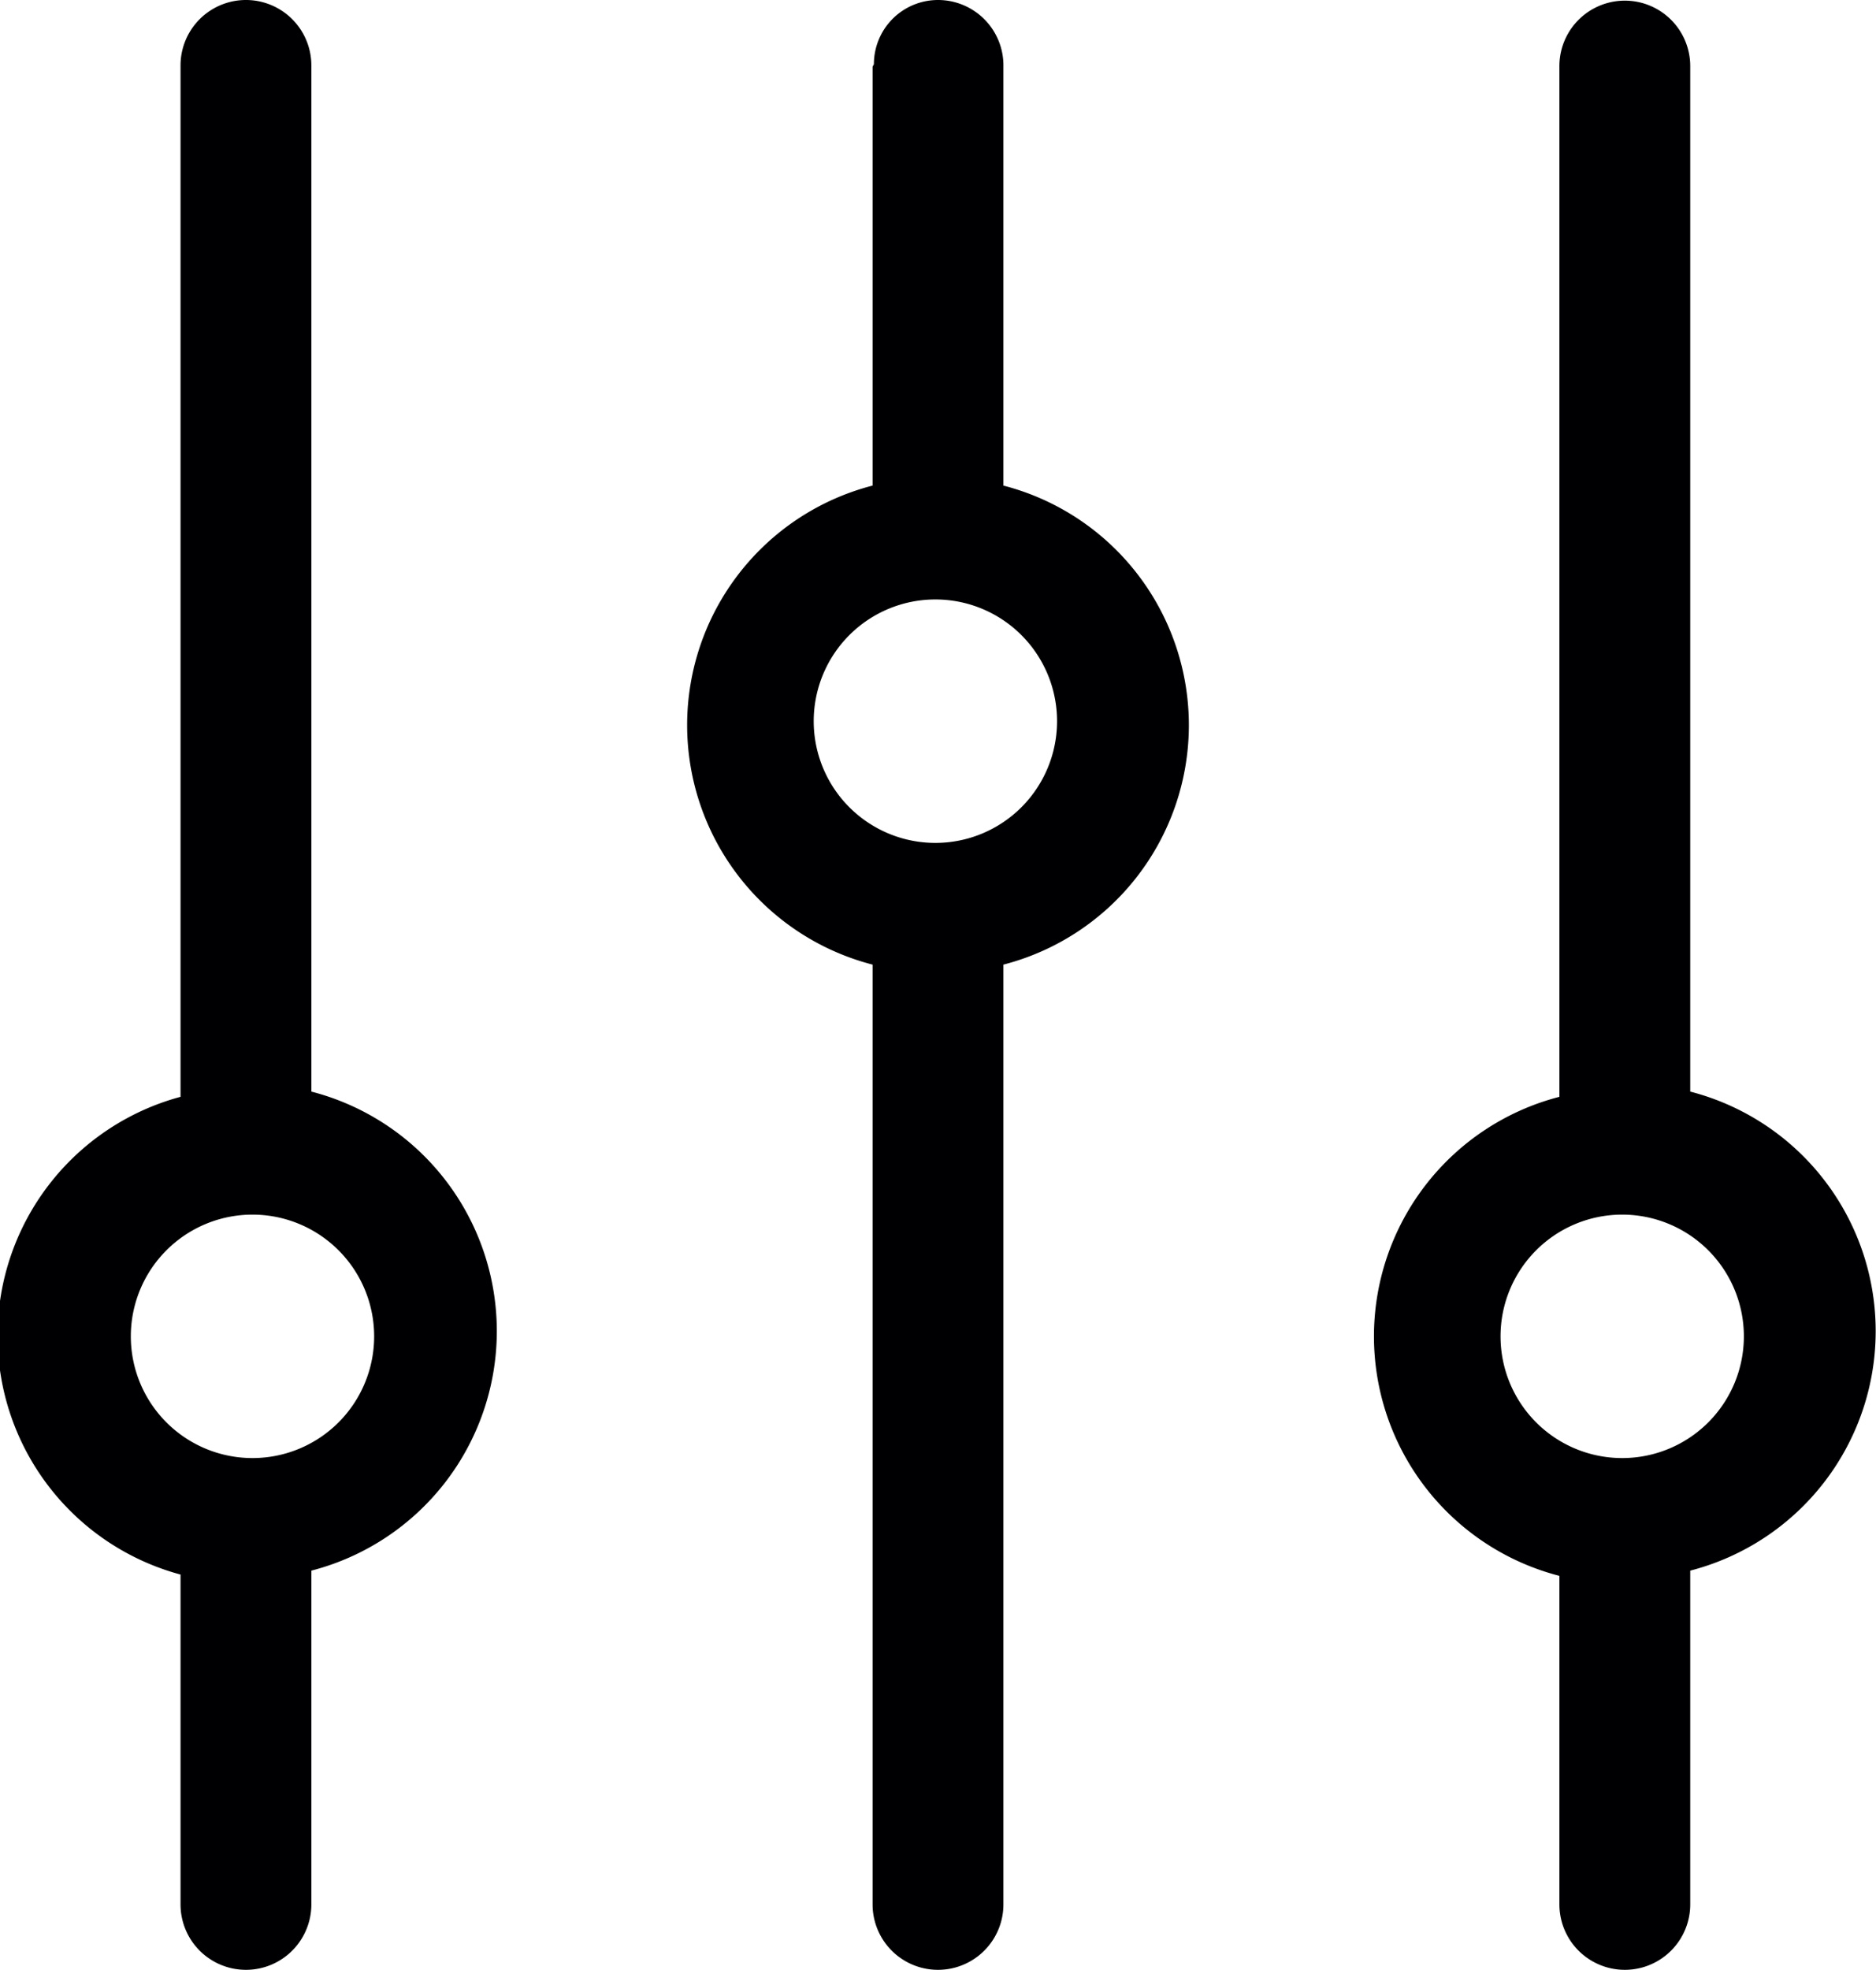 <svg id="Capa_1" data-name="Capa 1" xmlns="http://www.w3.org/2000/svg" viewBox="0 0 14.34 15.05"><defs><style>.cls-1{fill:#000002;}</style></defs><title>sorting_icon_mobile</title><path class="cls-1" d="M2.38,14.55V12a1.89,1.89,0,0,0,0-3.66V0.5a0.5,0.5,0,0,0-1,0V8.38a1.89,1.89,0,0,0,0,3.65v2.52a0.48,0.48,0,1,0,1,0h0ZM1,10.21a0.93,0.93,0,1,1,.93.93A0.93,0.93,0,0,1,1,10.21H1Z"/><path class="cls-1" d="M6.67,0.51v3.2a1.89,1.89,0,0,0,0,3.66v7.18a0.5,0.5,0,0,0,1,0V7.37a1.89,1.89,0,0,0,0-3.66V0.51A0.5,0.5,0,0,0,7.17,0a0.49,0.49,0,0,0-.49.49h0Zm1.41,5a0.93,0.93,0,1,1-.93-0.93,0.93,0.93,0,0,1,.93.93s0,0,0,0v0Z"/><path class="cls-1" d="M11.92,0.51V8.38a1.89,1.89,0,0,0,0,3.66v2.51a0.5,0.5,0,0,0,1,0V12a1.89,1.89,0,0,0,0-3.66V0.5A0.5,0.5,0,0,0,11.92.51Zm1.41,9.7a0.93,0.93,0,1,1-.93-0.93,0.93,0.93,0,0,1,.93.93h0Z"/></svg>